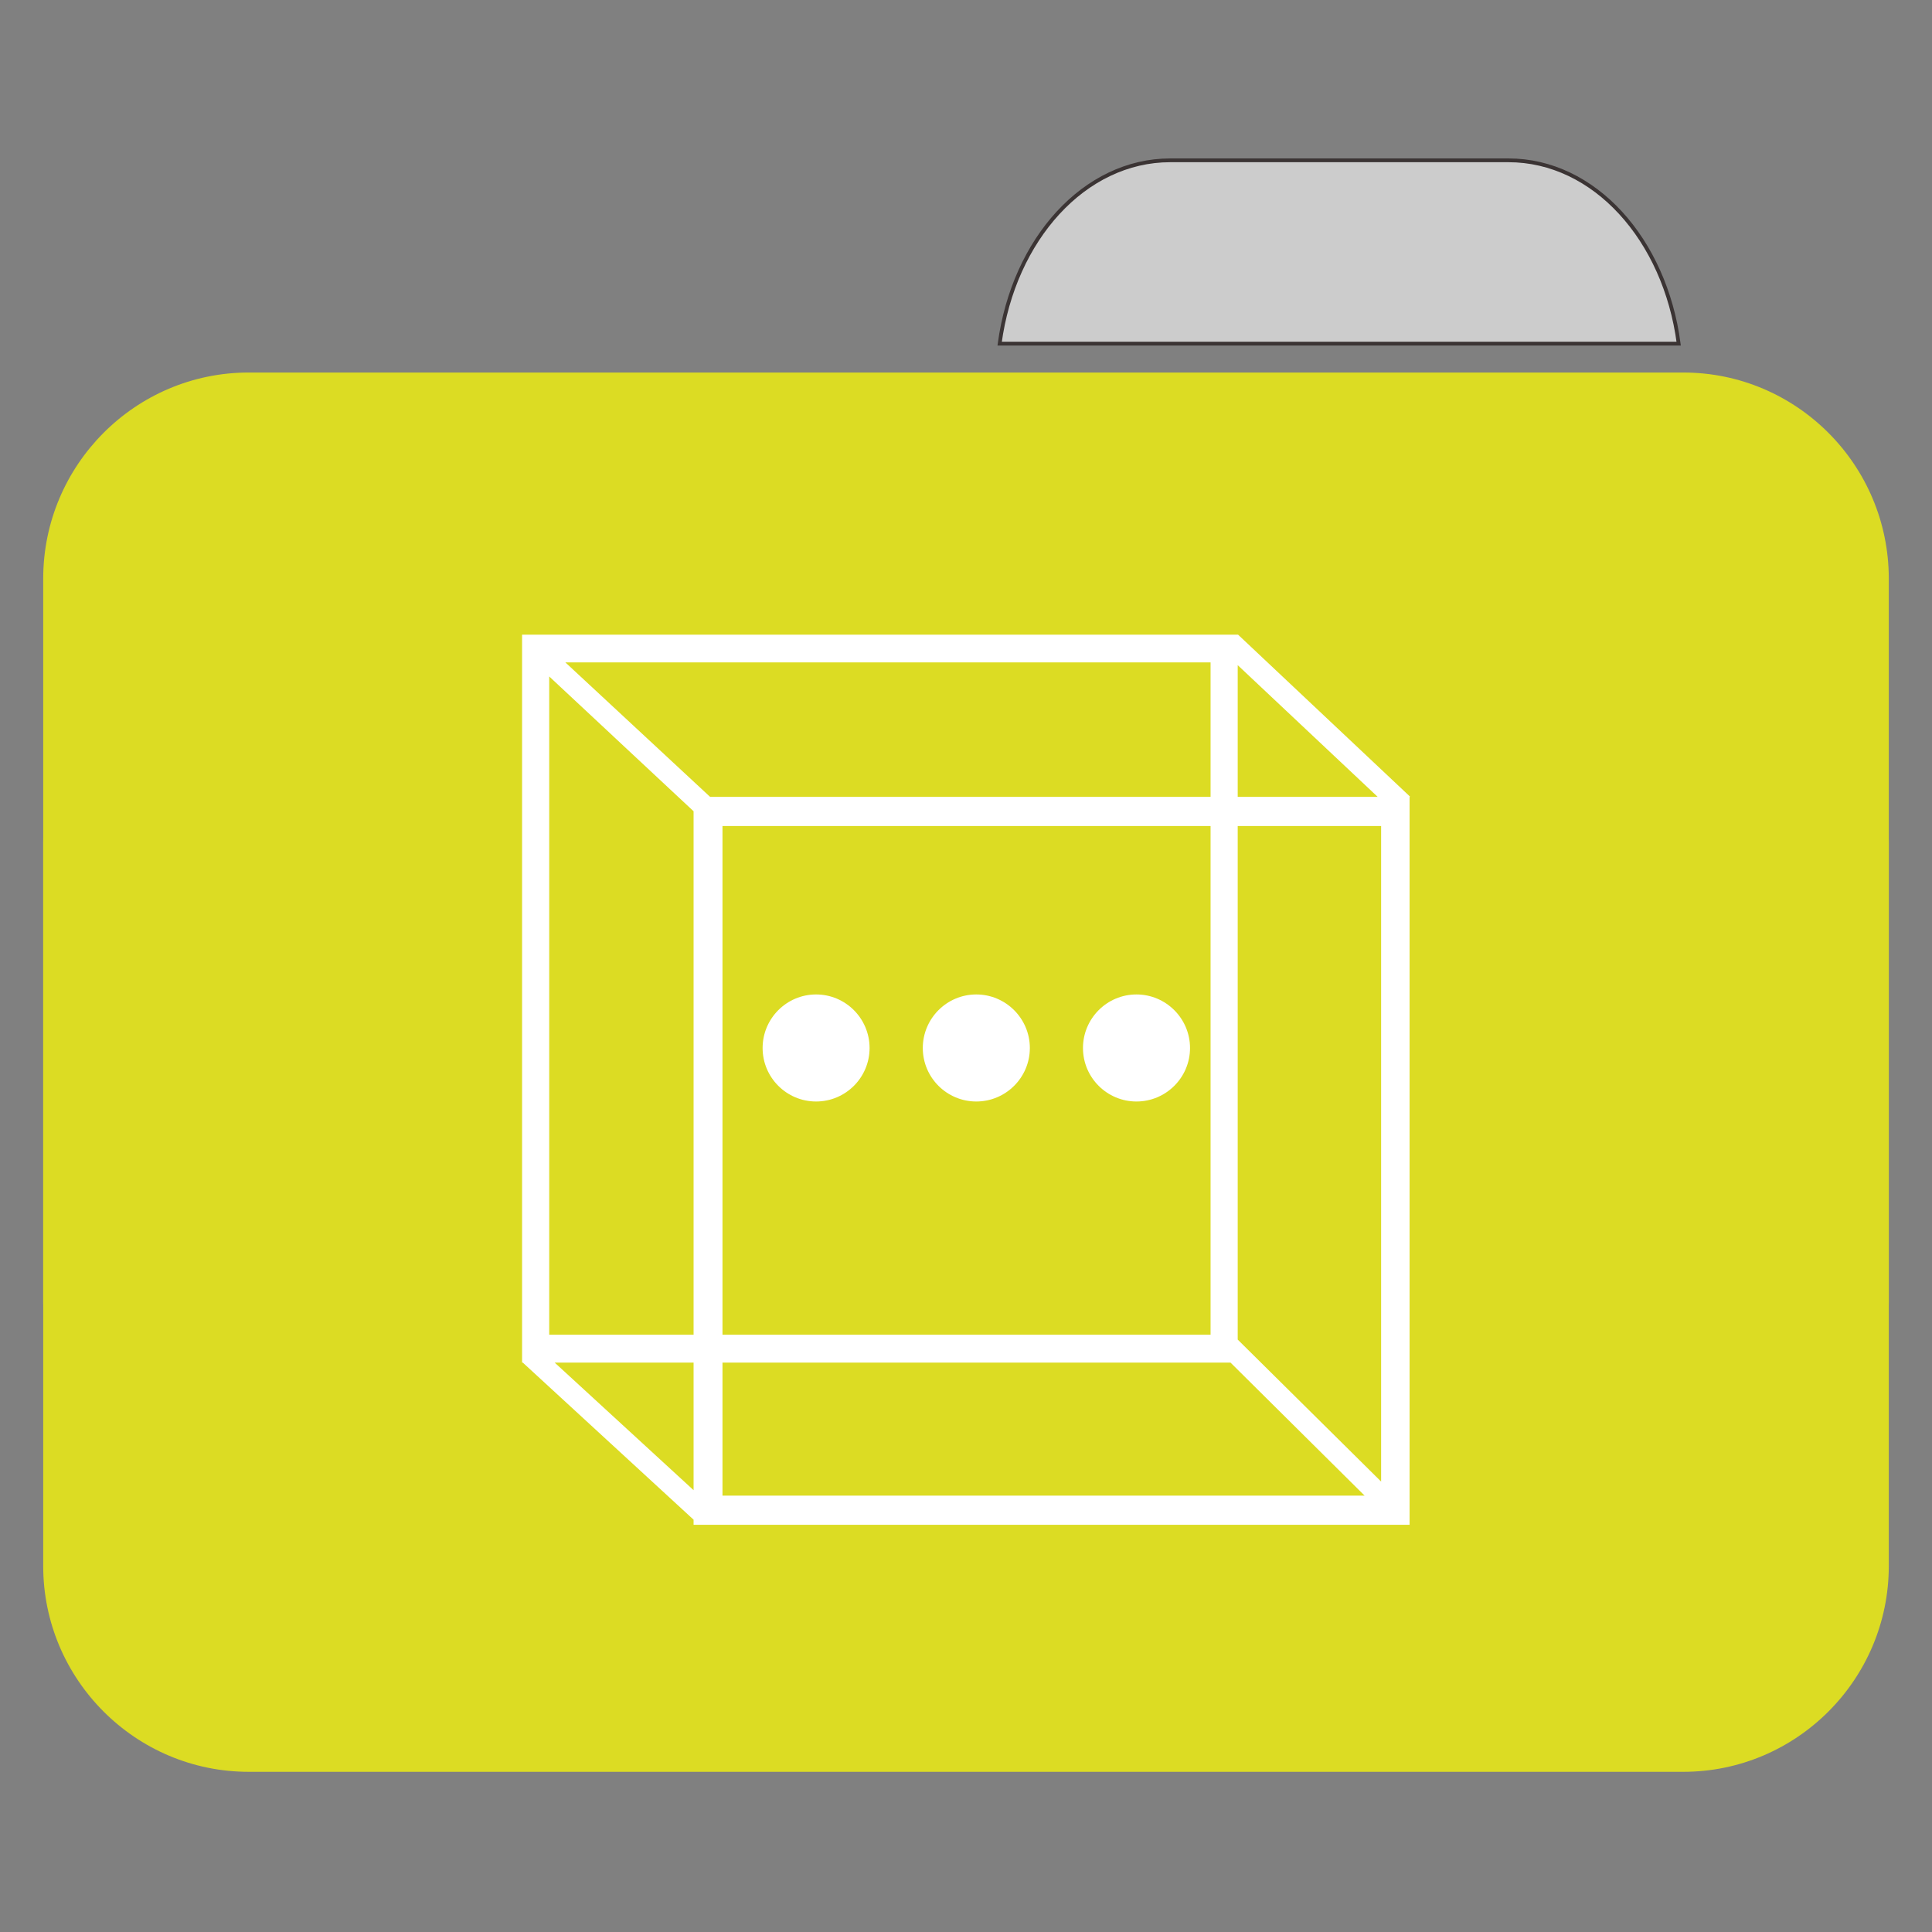 
<svg xmlns="http://www.w3.org/2000/svg" xmlns:xlink="http://www.w3.org/1999/xlink" width="22px" height="22px" viewBox="0 0 22 22" version="1.1">
<rect x="0" y="0" width="22" height="22" fill="#808080" stroke="none"/>
<g id="surface1">
<path style="fill-rule:nonzero;fill:rgb(80%,80%,80%);fill-opacity:1;stroke-width:1;stroke-linecap:butt;stroke-linejoin:miter;stroke:rgb(23.137%,20.392%,20.392%);stroke-opacity:1;stroke-miterlimit:4;" d="M 309.909 42.455 C 287.182 42.455 268.455 63.364 264.727 91 L 444.545 91 C 440.909 63.364 422.182 42.455 399.455 42.455 Z M 309.909 42.455 " transform="matrix(0.043,0,0,0.043,0,0)"/>
<path style=" stroke:none;fill-rule:nonzero;fill:#DCDC23;fill-opacity:1;" d="M 2.832 4.242 L 19.168 4.242 C 20.457 4.242 21.508 5.293 21.508 6.59 L 21.508 14.816 C 21.508 16.113 20.457 17.16 19.168 17.16 L 2.832 17.16 C 1.543 17.16 0.492 16.113 0.492 14.816 L 0.492 6.59 C 0.492 5.293 1.543 4.242 2.832 4.242 Z M 2.832 4.242 "/>
<path style=" stroke:none;fill-rule:nonzero;fill:#DCDC23;fill-opacity:1;" d="M 2.832 7.258 L 19.168 7.258 C 20.457 7.258 21.508 8.309 21.508 9.602 L 21.508 17.832 C 21.508 19.125 20.457 20.176 19.168 20.176 L 2.832 20.176 C 1.543 20.176 0.492 19.125 0.492 17.832 L 0.492 9.602 C 0.492 8.309 1.543 7.258 2.832 7.258 Z M 2.832 7.258 "/>
<path style=" stroke:none;fill-rule:nonzero;fill:rgb(100%,100%,100%);fill-opacity:1;" d="M 14.098 7.227 L 5.945 7.227 L 5.945 15.516 L 5.953 15.516 L 7.898 17.305 L 7.898 17.363 L 16.051 17.363 L 16.051 9.078 L 16.055 9.07 Z M 6.438 7.543 L 13.785 7.543 L 13.785 9.074 L 8.086 9.074 Z M 14.094 7.574 L 15.688 9.074 L 14.094 9.074 Z M 6.254 7.703 L 7.898 9.238 L 7.898 15.199 L 6.254 15.199 Z M 8.227 9.406 L 13.785 9.406 L 13.785 15.199 L 8.227 15.199 Z M 14.094 9.406 L 15.727 9.406 L 15.727 16.871 L 14.094 15.254 Z M 6.316 15.516 L 7.898 15.516 L 7.898 16.969 Z M 8.227 15.516 L 14.012 15.516 L 15.539 17.031 L 8.227 17.031 Z M 8.227 15.516 "/>
<path style=" stroke:none;fill-rule:nonzero;fill:rgb(100%,100%,100%);fill-opacity:1;" d="M 9.902 11.934 C 9.902 12.27 9.629 12.543 9.293 12.543 C 8.957 12.543 8.684 12.27 8.684 11.934 C 8.684 11.598 8.957 11.324 9.293 11.324 C 9.629 11.324 9.902 11.598 9.902 11.934 Z M 9.902 11.934 "/>
<path style=" stroke:none;fill-rule:nonzero;fill:rgb(100%,100%,100%);fill-opacity:1;" d="M 11.727 11.934 C 11.727 12.27 11.453 12.543 11.117 12.543 C 10.781 12.543 10.508 12.27 10.508 11.934 C 10.508 11.598 10.781 11.324 11.117 11.324 C 11.453 11.324 11.727 11.598 11.727 11.934 Z M 11.727 11.934 "/>
<path style=" stroke:none;fill-rule:nonzero;fill:rgb(100%,100%,100%);fill-opacity:1;" d="M 13.551 11.934 C 13.551 12.27 13.277 12.543 12.941 12.543 C 12.605 12.543 12.332 12.27 12.332 11.934 C 12.332 11.598 12.605 11.324 12.941 11.324 C 13.277 11.324 13.551 11.598 13.551 11.934 Z M 13.551 11.934 "/>
</g>
</svg>

